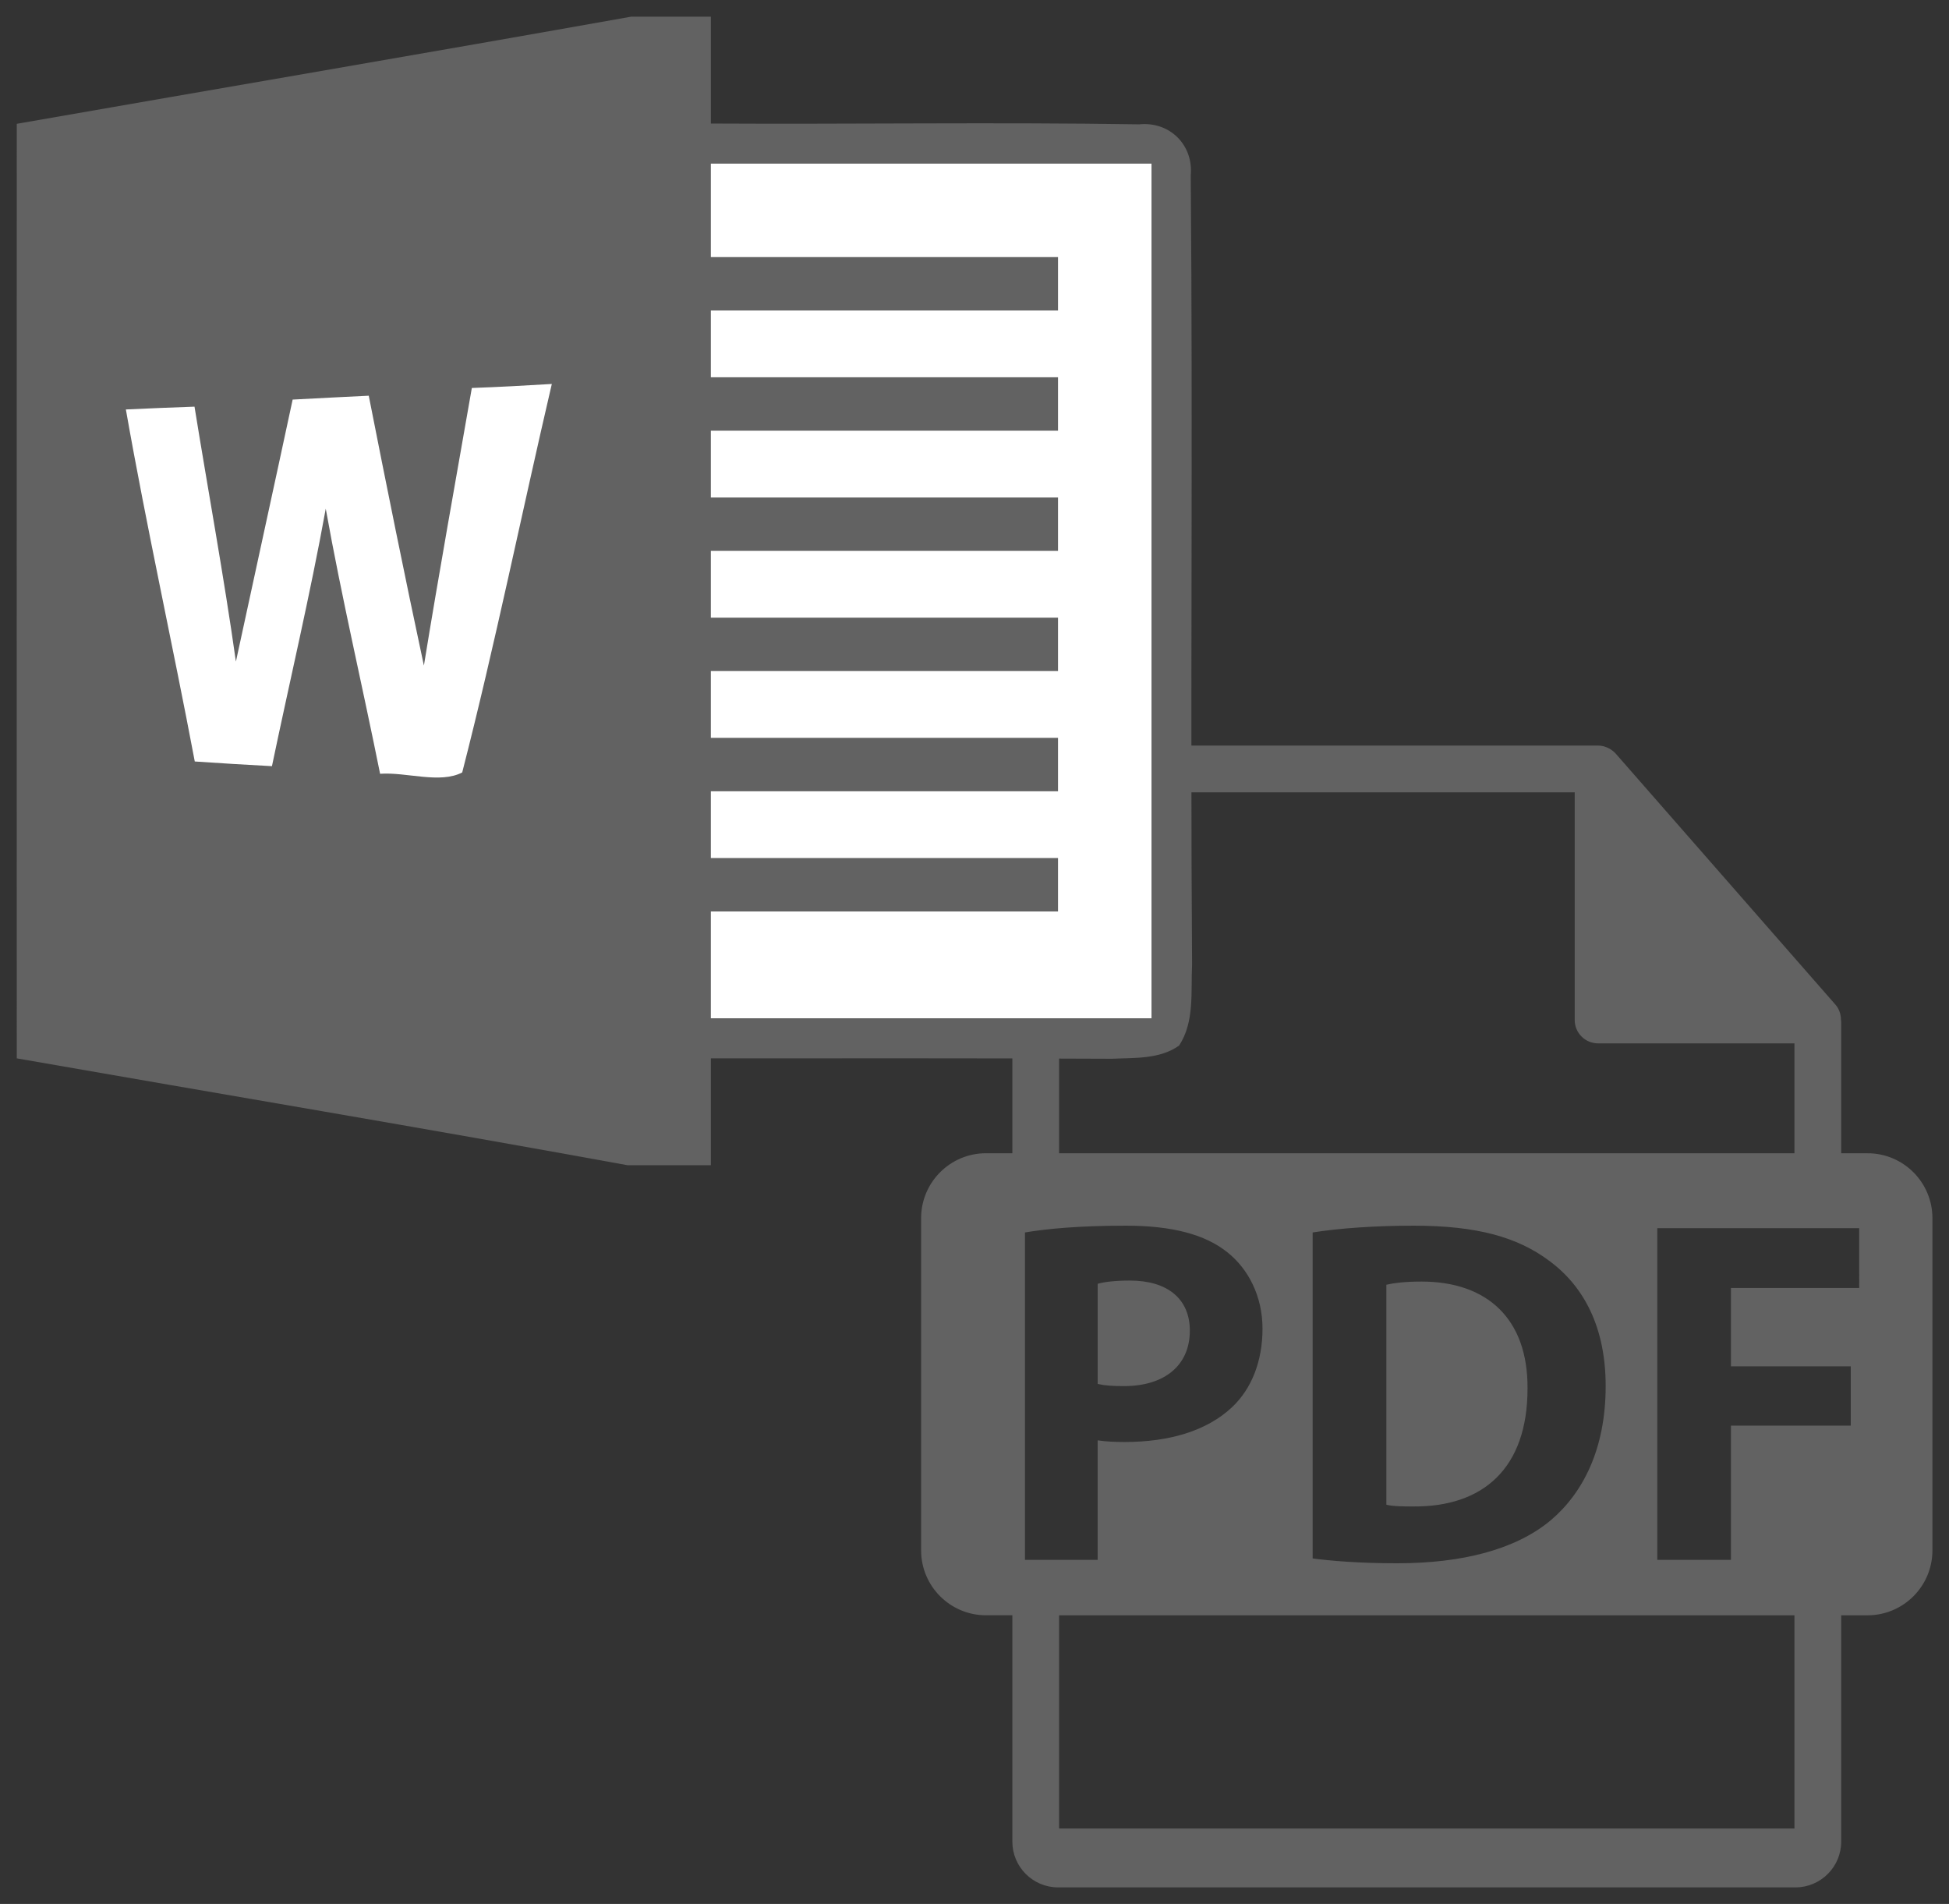 <?xml version="1.0" encoding="UTF-8" standalone="no"?>
<!-- Created with Inkscape (http://www.inkscape.org/) -->

<svg
   xmlns:dc="http://purl.org/dc/elements/1.1/"
   xmlns:cc="http://creativecommons.org/ns#"
   xmlns:rdf="http://www.w3.org/1999/02/22-rdf-syntax-ns#"
   xmlns:svg="http://www.w3.org/2000/svg"
   xmlns="http://www.w3.org/2000/svg"
   xmlns:sodipodi="http://sodipodi.sourceforge.net/DTD/sodipodi-0.dtd"
   xmlns:inkscape="http://www.inkscape.org/namespaces/inkscape"
   width="116.674mm"
   height="113.963mm"
   viewBox="0 0 116.674 113.963"
   version="1.1"
   id="svg4580"
   inkscape:version="0.92.1 r15371"
   sodipodi:docname="word-pdf.svg">
  <rect x="0" y="0" width="116.674" height="113.963" fill="#333333" stroke="none"/>
  <defs
     id="defs4574" />
  <sodipodi:namedview
     id="base"
     pagecolor="#ffffff"
     bordercolor="#666666"
     borderopacity="1.0"
     inkscape:pageopacity="0.0"
     inkscape:pageshadow="2"
     inkscape:zoom="0.35"
     inkscape:cx="-287.79612"
     inkscape:cy="469.20952"
     inkscape:document-units="mm"
     inkscape:current-layer="layer1"
     showgrid="false"
     fit-margin-top="1"
     fit-margin-left="1"
     fit-margin-right="1"
     fit-margin-bottom="1"
     inkscape:window-width="1366"
     inkscape:window-height="708"
     inkscape:window-x="0"
     inkscape:window-y="31"
     inkscape:window-maximized="1" />
  <g
     inkscape:label="Layer 1"
     inkscape:groupmode="layer"
     id="layer1"
     transform="translate(-56.491,-159.015)">
    <g
       id="g5784"
       transform="matrix(0.964,0,0,0.964,97.45,185.922)">
      <path
         style="fill:#626262;fill-opacity:1;stroke:#626262;stroke-width:0.128;stroke-opacity:1"
         d="m 31.335,54.708 c 0,-1.906 -1.323,-3.043 -3.658,-3.043 -0.953,0 -1.598,0.092 -1.936,0.184 v 6.119 c 0.4,0.091 0.892,0.122 1.566,0.122 2.491,0 4.028,-1.26 4.028,-3.382 z"
         id="path6418"
         inkscape:connector-curvature="0" />
      <path
         style="fill:#626262;fill-opacity:1;stroke:#626262;stroke-width:0.128;stroke-opacity:1"
         d="m 45.789,51.727 c -1.047,0 -1.721,0.092 -2.122,0.184 v 13.558 c 0.4,0.094 1.046,0.094 1.63,0.094 4.242,0.03 7.009,-2.306 7.009,-7.256 0.031,-4.306 -2.491,-6.58 -6.517,-6.58 z"
         id="path6420"
         inkscape:connector-curvature="0" />
      <path
         style="fill:#626262;fill-opacity:1;stroke:#626262;stroke-width:0.128;stroke-opacity:1"
         d="m 73.484,43.761 h -1.699 v -8.199 c 0,-0.051 -0.008,-0.103 -0.015,-0.154 -0.003,-0.326 -0.106,-0.645 -0.329,-0.899 L 57.796,18.921 c -0.004,-0.004 -0.008,-0.005 -0.011,-0.01 -0.081,-0.091 -0.176,-0.166 -0.276,-0.232 -0.03,-0.02 -0.06,-0.037 -0.091,-0.054 -0.087,-0.047 -0.179,-0.087 -0.274,-0.115 -0.026,-0.007 -0.049,-0.018 -0.075,-0.024 -0.103,-0.024 -0.21,-0.04 -0.319,-0.04 H 23.217 c -1.531,0 -2.775,1.245 -2.775,2.775 v 22.538 h -1.699 c -2.191,0 -3.967,1.775 -3.967,3.967 V 68.354 c 0,2.19 1.776,3.966 3.967,3.966 h 1.699 v 14.12 c 0,1.53 1.244,2.775 2.775,2.775 h 45.792 c 1.53,0 2.775,-1.245 2.775,-2.775 V 72.321 h 1.699 c 2.19,0 3.966,-1.777 3.966,-3.966 V 47.727 c -1.26e-4,-2.191 -1.777,-3.967 -3.967,-3.967 z M 23.217,21.222 h 32.146 v 14.199 c 0,0.767 0.622,1.388 1.388,1.388 h 12.258 v 6.952 H 23.217 Z m 34.069,36.929 c 0,3.967 -1.445,6.702 -3.446,8.394 -2.181,1.814 -5.502,2.674 -9.559,2.674 -2.428,0 -4.15,-0.154 -5.319,-0.307 V 48.559 c 1.722,-0.276 3.967,-0.43 6.335,-0.43 3.933,0 6.486,0.708 8.485,2.213 2.151,1.599 3.504,4.15 3.504,7.809 z M 21.097,69.005 V 48.559 c 1.444,-0.245 3.475,-0.43 6.334,-0.43 2.89,0 4.95,0.554 6.333,1.661 1.322,1.045 2.212,2.767 2.212,4.796 0,2.03 -0.675,3.752 -1.905,4.919 -1.599,1.507 -3.966,2.184 -6.734,2.184 -0.614,0 -1.169,-0.031 -1.598,-0.093 v 7.41 H 21.097 Z M 69.009,85.69 H 23.217 V 72.321 h 45.792 v 13.369 z m 4.021,-33.564 h -7.965 v 4.735 h 7.441 v 3.813 h -7.441 v 8.332 h -4.702 V 48.283 h 12.666 z"
         id="path6422"
         inkscape:connector-curvature="0" />
    </g>
    <g
       id="g6426"
       transform="matrix(0.128,0,0,0.128,10.728,18.447)" />
    <g
       id="g6428"
       transform="matrix(0.128,0,0,0.128,10.728,18.447)" />
    <g
       id="g6430"
       transform="matrix(0.128,0,0,0.128,10.728,18.447)" />
    <g
       id="g6432"
       transform="matrix(0.128,0,0,0.128,10.728,18.447)" />
    <g
       id="g6434"
       transform="matrix(0.128,0,0,0.128,10.728,18.447)" />
    <g
       id="g6436"
       transform="matrix(0.128,0,0,0.128,10.728,18.447)" />
    <g
       id="g6438"
       transform="matrix(0.128,0,0,0.128,10.728,18.447)" />
    <g
       id="g6440"
       transform="matrix(0.128,0,0,0.128,10.728,18.447)" />
    <g
       id="g6442"
       transform="matrix(0.128,0,0,0.128,10.728,18.447)" />
    <g
       id="g6444"
       transform="matrix(0.128,0,0,0.128,10.728,18.447)" />
    <g
       id="g6446"
       transform="matrix(0.128,0,0,0.128,10.728,18.447)" />
    <g
       id="g6448"
       transform="matrix(0.128,0,0,0.128,10.728,18.447)" />
    <g
       id="g6450"
       transform="matrix(0.128,0,0,0.128,10.728,18.447)" />
    <g
       id="g6452"
       transform="matrix(0.128,0,0,0.128,10.728,18.447)" />
    <g
       id="g6454"
       transform="matrix(0.128,0,0,0.128,10.728,18.447)" />
    <g
       id="g5789"
       transform="translate(-40.375,142.012)">
      <path
         id="path6"
         d="m 134.64,18.003 h 4.78 c 0,2.134 0,4.261 0,6.395 8.553,0.048 17.098,-0.088 25.643,0.048 1.823,-0.184 3.253,1.231 3.085,3.054 0.136,15.747 -0.032,31.502 0.08,47.25 -0.08,1.615 0.16,3.405 -0.775,4.836 -1.167,0.831 -2.678,0.727 -4.037,0.791 -8.002,-0.04 -15.995,-0.024 -23.996,-0.024 0,2.134 0,4.261 0,6.395 h -4.996 c -12.166,-2.222 -24.364,-4.261 -36.554,-6.395 -0.009,-18.649 0,-37.298 0,-55.939 12.254,-2.142 24.516,-4.229 36.77,-6.411 z"
         inkscape:connector-curvature="0"
         style="fill:#626262;fill-opacity:1;stroke-width:0.799" />
      <path
         id="path46"
         d="m 139.42,26.796 c 8.793,0 17.586,0 26.379,0 0,17.05 0,34.108 0,51.158 -8.793,0 -17.586,0 -26.379,0 0,-2.134 0,-4.261 0,-6.395 6.93,0 13.853,0 20.783,0 0,-1.063 0,-2.134 0,-3.197 -6.93,0 -13.853,0 -20.783,0 0,-1.335 0,-2.662 0,-3.997 6.93,0 13.853,0 20.783,0 0,-1.063 0,-2.134 0,-3.197 -6.93,0 -13.853,0 -20.783,0 0,-1.335 0,-2.662 0,-3.997 6.93,0 13.853,0 20.783,0 0,-1.063 0,-2.134 0,-3.197 -6.93,0 -13.853,0 -20.783,0 0,-1.335 0,-2.662 0,-3.997 6.93,0 13.853,0 20.783,0 0,-1.063 0,-2.134 0,-3.197 -6.93,0 -13.853,0 -20.783,0 0,-1.335 0,-2.662 0,-3.997 6.93,0 13.853,0 20.783,0 0,-1.063 0,-2.134 0,-3.197 -6.93,0 -13.853,0 -20.783,0 0,-1.335 0,-2.662 0,-3.997 6.93,0 13.853,0 20.783,0 0,-1.063 0,-2.134 0,-3.197 -6.93,0 -13.853,0 -20.783,0 0,-1.862 0,-3.733 0,-5.595 z"
         inkscape:connector-curvature="0"
         style="fill:#ffffff;stroke-width:0.799" />
      <path
         id="path88"
         d="m 114.385,40.921 c 1.519,-0.088 3.038,-0.152 4.556,-0.232 1.063,5.396 2.15,10.783 3.301,16.155 0.903,-5.547 1.902,-11.079 2.87,-16.618 1.599,-0.056 3.197,-0.144 4.788,-0.24 -1.807,7.746 -3.389,15.555 -5.364,23.253 -1.335,0.695 -3.333,-0.032 -4.916,0.08 -1.063,-5.292 -2.302,-10.551 -3.253,-15.867 -0.935,5.164 -2.15,10.28 -3.221,15.411 -1.535,-0.08 -3.077,-0.176 -4.62,-0.28 -1.327,-7.034 -2.886,-14.021 -4.125,-21.071 1.367,-0.064 2.742,-0.12 4.109,-0.168 0.823,5.092 1.759,10.16 2.478,15.26 1.127,-5.228 2.278,-10.455 3.397,-15.683 z"
         inkscape:connector-curvature="0"
         style="fill:#ffffff;stroke-width:0.799" />
    </g>
  </g>
</svg>
